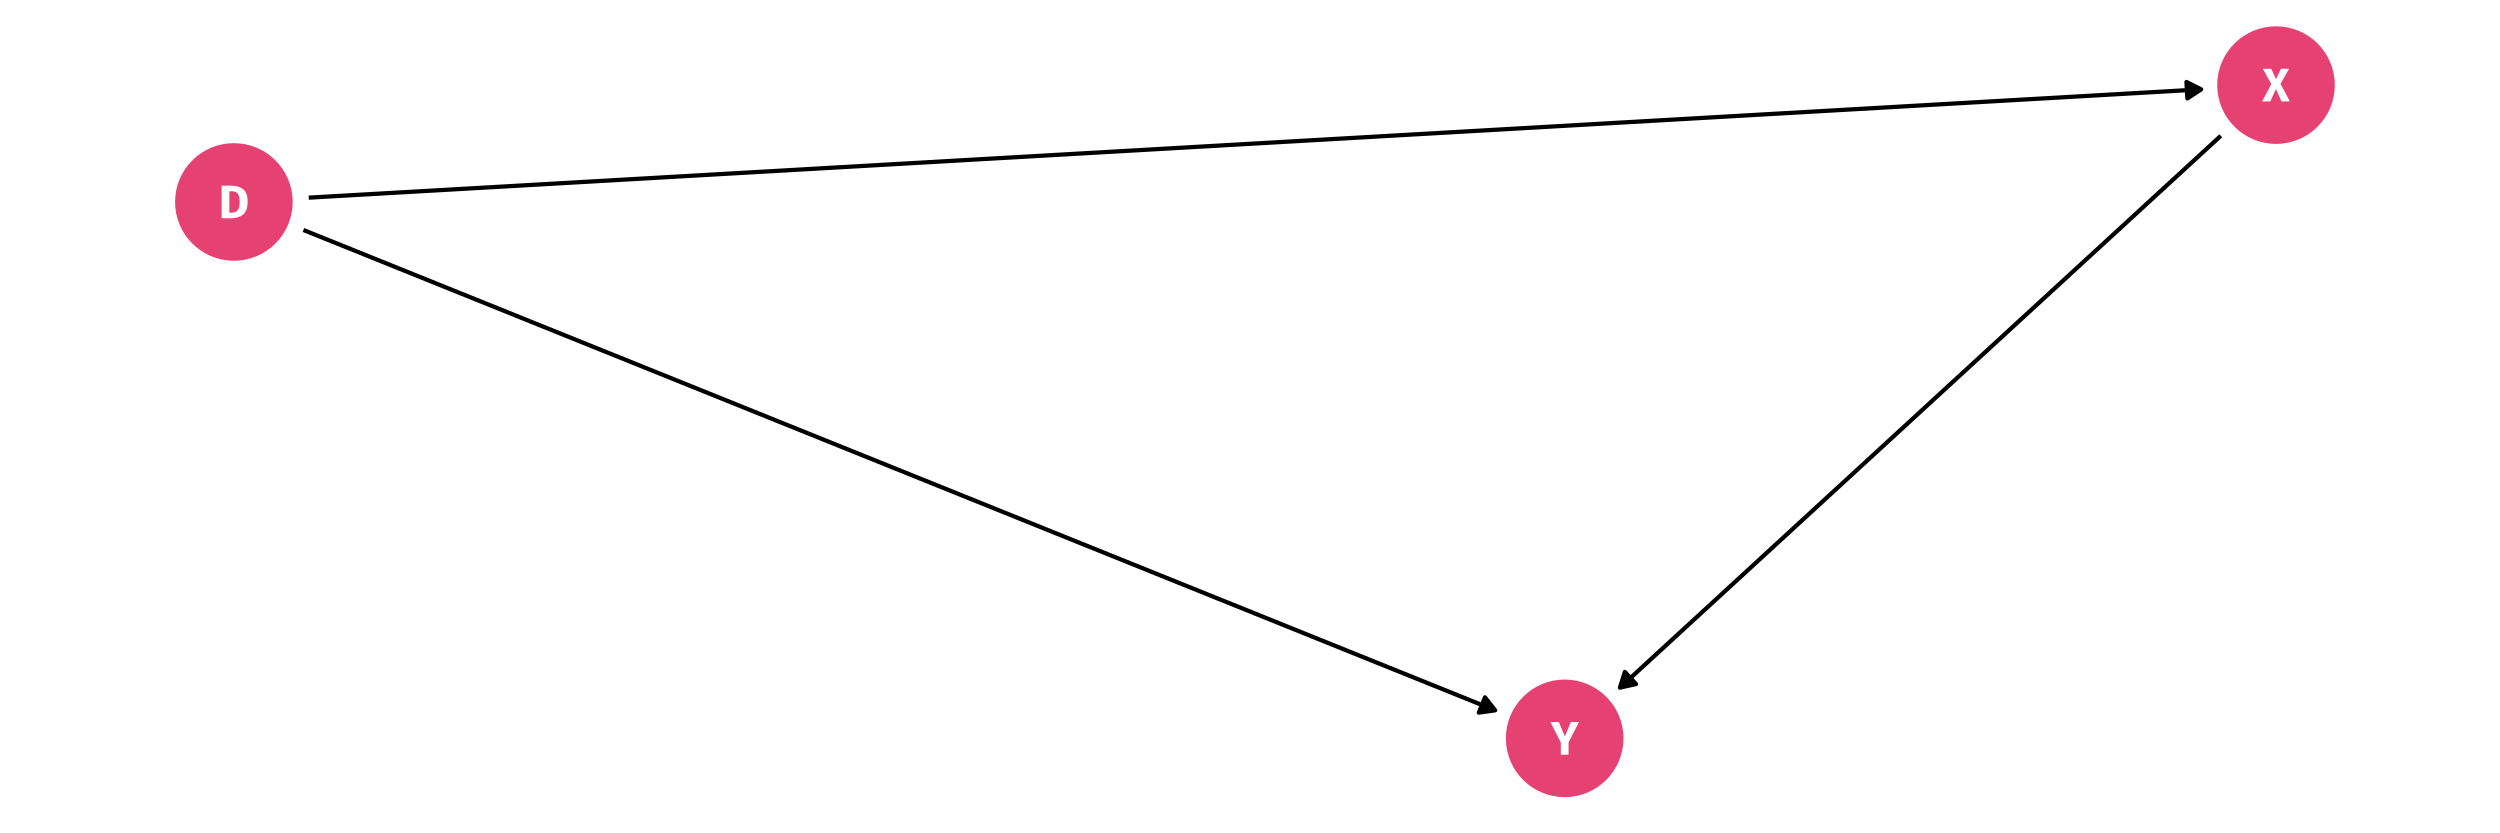 <?xml version="1.0" encoding="UTF-8"?>
<svg xmlns="http://www.w3.org/2000/svg" xmlns:xlink="http://www.w3.org/1999/xlink" width="756pt" height="252pt" viewBox="0 0 756 252" version="1.1">
<defs>
<g>
<symbol overflow="visible" id="glyph0-0">
<path style="stroke:none;" d="M 7.727 -14.938 L 7.727 4.98 L 1.75 4.98 L 1.75 -14.938 Z M 6.957 -14.199 L 2.531 -14.199 L 2.531 4.238 L 6.957 4.238 Z M 4.609 -6.418 C 5.176 -6.414 5.582 -6.262 5.824 -5.961 C 6.066 -5.652 6.188 -5.262 6.188 -4.781 C 6.188 -4.277 6.078 -3.887 5.867 -3.613 C 5.648 -3.336 5.305 -3.164 4.836 -3.102 L 4.836 -2.461 C 4.832 -2.355 4.797 -2.27 4.73 -2.211 C 4.656 -2.148 4.574 -2.121 4.48 -2.121 C 4.383 -2.121 4.301 -2.148 4.23 -2.211 C 4.16 -2.27 4.125 -2.355 4.125 -2.461 L 4.125 -3.656 C 4.625 -3.684 4.965 -3.773 5.148 -3.934 C 5.328 -4.086 5.418 -4.359 5.422 -4.75 C 5.418 -5.062 5.355 -5.305 5.234 -5.477 C 5.109 -5.645 4.883 -5.73 4.551 -5.734 C 4.273 -5.73 4.027 -5.68 3.812 -5.578 C 3.734 -5.547 3.672 -5.531 3.629 -5.535 C 3.52 -5.531 3.438 -5.562 3.379 -5.625 C 3.312 -5.688 3.281 -5.766 3.285 -5.859 C 3.281 -6.039 3.422 -6.176 3.703 -6.273 C 3.984 -6.367 4.285 -6.414 4.609 -6.418 Z M 4.48 -1.707 C 4.621 -1.703 4.738 -1.656 4.836 -1.562 C 4.93 -1.465 4.98 -1.348 4.98 -1.211 C 4.98 -1.055 4.93 -0.93 4.836 -0.832 C 4.738 -0.73 4.621 -0.68 4.48 -0.684 C 4.336 -0.68 4.219 -0.73 4.125 -0.832 C 4.031 -0.93 3.984 -1.055 3.984 -1.211 C 3.984 -1.348 4.031 -1.465 4.125 -1.562 C 4.219 -1.656 4.336 -1.703 4.48 -1.707 Z M 4.48 -1.707 "/>
</symbol>
<symbol overflow="visible" id="glyph0-1">
<path style="stroke:none;" d="M 3.672 -9.859 C 5.215 -9.855 6.453 -9.508 7.391 -8.812 C 8.32 -8.117 8.789 -6.84 8.793 -4.98 C 8.789 -3.148 8.332 -1.859 7.426 -1.117 C 6.512 -0.371 5.332 0 3.883 0 L 0.926 0 L 0.926 -9.859 Z M 3.258 -8.164 L 3.258 -1.691 L 4.027 -1.691 C 4.793 -1.688 5.379 -1.926 5.777 -2.41 C 6.176 -2.887 6.375 -3.746 6.375 -4.98 C 6.375 -5.824 6.273 -6.477 6.074 -6.941 C 5.875 -7.406 5.605 -7.727 5.262 -7.902 C 4.918 -8.074 4.496 -8.16 3.996 -8.164 Z M 3.258 -8.164 "/>
</symbol>
<symbol overflow="visible" id="glyph0-2">
<path style="stroke:none;" d="M 5.477 -5.32 L 8.324 0 L 5.777 0 L 4.082 -3.754 L 2.418 0 L -0.059 0 L 2.703 -5.234 L 0.156 -9.859 L 2.688 -9.859 L 4.113 -6.699 L 5.605 -9.859 L 8.082 -9.859 Z M 5.477 -5.32 "/>
</symbol>
<symbol overflow="visible" id="glyph0-3">
<path style="stroke:none;" d="M 8.551 -9.859 L 5.391 -3.699 L 5.391 0 L 3.059 0 L 3.059 -3.684 L -0.098 -9.859 L 2.445 -9.859 L 4.27 -5.52 L 6.09 -9.859 Z M 8.551 -9.859 "/>
</symbol>
</g>
</defs>
<g id="surface34">
<rect x="0" y="0" width="756" height="252" style="fill:rgb(100%,100%,100%);fill-opacity:1;stroke:none;"/>
<path style="fill-rule:nonzero;fill:rgb(90.196%,25.49%,45.098%);fill-opacity:1;stroke-width:0.709;stroke-linecap:round;stroke-linejoin:round;stroke:rgb(90.196%,25.49%,45.098%);stroke-opacity:1;stroke-miterlimit:10;" d="M 88.148 61.066 C 88.148 70.691 80.344 78.492 70.723 78.492 C 61.098 78.492 53.297 70.691 53.297 61.066 C 53.297 51.441 61.098 43.641 70.723 43.641 C 80.344 43.641 88.148 51.441 88.148 61.066 "/>
<path style="fill-rule:nonzero;fill:rgb(90.196%,25.49%,45.098%);fill-opacity:1;stroke-width:0.709;stroke-linecap:round;stroke-linejoin:round;stroke:rgb(90.196%,25.49%,45.098%);stroke-opacity:1;stroke-miterlimit:10;" d="M 705.695 25.73 C 705.695 35.355 697.891 43.16 688.27 43.16 C 678.645 43.16 670.84 35.355 670.84 25.73 C 670.84 16.109 678.645 8.305 688.27 8.305 C 697.891 8.305 705.695 16.109 705.695 25.73 "/>
<path style="fill-rule:nonzero;fill:rgb(90.196%,25.49%,45.098%);fill-opacity:1;stroke-width:0.709;stroke-linecap:round;stroke-linejoin:round;stroke:rgb(90.196%,25.49%,45.098%);stroke-opacity:1;stroke-miterlimit:10;" d="M 490.59 223.277 C 490.59 232.902 482.789 240.703 473.164 240.703 C 463.539 240.703 455.738 232.902 455.738 223.277 C 455.738 213.656 463.539 205.852 473.164 205.852 C 482.789 205.852 490.59 213.656 490.59 223.277 "/>
<path style="fill:none;stroke-width:1.28;stroke-linecap:butt;stroke-linejoin:round;stroke:rgb(0%,0%,0%);stroke-opacity:1;stroke-miterlimit:1;" d="M 93.359 59.773 L 95.672 59.641 L 101.91 59.281 L 114.387 58.57 L 120.625 58.211 L 126.863 57.855 L 133.098 57.5 L 139.336 57.141 L 145.574 56.785 L 151.812 56.426 L 164.289 55.715 L 170.527 55.355 L 183.004 54.645 L 189.238 54.285 L 195.477 53.93 L 201.715 53.57 L 214.191 52.859 L 220.43 52.5 L 232.906 51.789 L 239.145 51.43 L 245.379 51.074 L 251.617 50.715 L 264.094 50.004 L 270.332 49.645 L 282.809 48.934 L 289.047 48.574 L 295.285 48.219 L 301.52 47.859 L 313.996 47.148 L 320.234 46.789 L 332.711 46.078 L 338.949 45.719 L 351.426 45.008 L 357.66 44.648 L 363.898 44.293 L 370.137 43.934 L 382.613 43.223 L 388.852 42.863 L 401.328 42.152 L 407.566 41.793 L 413.801 41.438 L 420.039 41.078 L 432.516 40.367 L 438.754 40.008 L 451.23 39.297 L 457.469 38.938 L 463.707 38.582 L 469.941 38.223 L 482.418 37.512 L 488.656 37.152 L 501.133 36.441 L 507.371 36.082 L 513.609 35.727 L 519.848 35.367 L 526.082 35.012 L 532.32 34.656 L 538.559 34.297 L 551.035 33.586 L 557.273 33.227 L 569.75 32.516 L 575.988 32.156 L 582.223 31.801 L 588.461 31.441 L 600.938 30.73 L 607.176 30.371 L 619.652 29.66 L 625.891 29.301 L 632.129 28.945 L 638.363 28.586 L 650.84 27.875 L 657.078 27.516 L 663.316 27.16 L 665.629 27.027 "/>
<path style="fill-rule:nonzero;fill:rgb(0%,0%,0%);fill-opacity:1;stroke-width:1.28;stroke-linecap:butt;stroke-linejoin:round;stroke:rgb(0%,0%,0%);stroke-opacity:1;stroke-miterlimit:1;" d="M 661.465 29.762 L 665.629 27.027 L 661.18 24.789 Z M 661.465 29.762 "/>
<path style="fill:none;stroke-width:1.28;stroke-linecap:butt;stroke-linejoin:round;stroke:rgb(0%,0%,0%);stroke-opacity:1;stroke-miterlimit:1;" d="M 91.754 69.547 L 95.113 70.898 L 99.176 72.535 L 103.242 74.176 L 107.309 75.812 L 111.371 77.453 L 115.438 79.09 L 119.504 80.73 L 123.566 82.367 L 127.633 84.008 L 131.695 85.645 L 135.762 87.285 L 139.828 88.922 L 143.891 90.559 L 147.957 92.199 L 152.023 93.836 L 156.086 95.477 L 160.152 97.113 L 164.219 98.754 L 168.281 100.391 L 172.348 102.031 L 176.414 103.668 L 180.477 105.309 L 188.609 108.582 L 192.672 110.223 L 196.738 111.859 L 200.805 113.5 L 204.867 115.137 L 208.934 116.777 L 213 118.414 L 217.062 120.055 L 221.129 121.691 L 225.195 123.332 L 229.258 124.969 L 233.324 126.605 L 237.391 128.246 L 241.453 129.883 L 245.52 131.523 L 249.586 133.16 L 253.648 134.801 L 257.715 136.438 L 261.781 138.078 L 265.844 139.715 L 269.91 141.355 L 273.977 142.992 L 278.039 144.633 L 286.172 147.906 L 290.234 149.547 L 294.301 151.184 L 298.367 152.824 L 302.43 154.461 L 306.496 156.102 L 310.562 157.738 L 314.625 159.379 L 318.691 161.016 L 322.758 162.656 L 326.82 164.293 L 330.887 165.93 L 334.953 167.57 L 339.016 169.207 L 343.082 170.848 L 347.148 172.484 L 351.211 174.125 L 355.277 175.762 L 359.344 177.402 L 363.406 179.039 L 367.473 180.68 L 371.535 182.316 L 375.602 183.953 L 379.668 185.594 L 383.73 187.23 L 387.797 188.871 L 391.863 190.508 L 395.926 192.148 L 399.992 193.785 L 404.059 195.426 L 408.121 197.062 L 412.188 198.703 L 416.254 200.34 L 420.316 201.977 L 424.383 203.617 L 428.449 205.254 L 432.512 206.895 L 436.578 208.531 L 440.645 210.172 L 444.707 211.809 L 448.773 213.449 L 452.133 214.801 "/>
<path style="fill-rule:nonzero;fill:rgb(0%,0%,0%);fill-opacity:1;stroke-width:1.28;stroke-linecap:butt;stroke-linejoin:round;stroke:rgb(0%,0%,0%);stroke-opacity:1;stroke-miterlimit:1;" d="M 447.199 215.5 L 452.133 214.801 L 449.062 210.879 Z M 447.199 215.5 "/>
<path style="fill:none;stroke-width:1.28;stroke-linecap:butt;stroke-linejoin:round;stroke:rgb(0%,0%,0%);stroke-opacity:1;stroke-miterlimit:1;" d="M 671.566 41.07 L 670.887 41.695 L 668.711 43.691 L 664.367 47.684 L 662.195 49.676 L 660.023 51.672 L 657.848 53.668 L 651.332 59.656 L 649.156 61.648 L 640.469 69.633 L 638.293 71.625 L 631.777 77.613 L 629.602 79.609 L 627.43 81.605 L 625.258 83.598 L 623.086 85.594 L 620.91 87.59 L 614.395 93.578 L 612.223 95.57 L 610.047 97.566 L 603.531 103.555 L 601.355 105.551 L 599.184 107.543 L 592.668 113.531 L 590.492 115.527 L 588.32 117.523 L 586.148 119.516 L 583.977 121.512 L 581.801 123.508 L 575.285 129.496 L 573.109 131.488 L 564.422 139.473 L 562.246 141.465 L 555.73 147.453 L 553.555 149.449 L 551.383 151.445 L 549.211 153.438 L 544.867 157.43 L 542.691 159.426 L 538.348 163.418 L 536.176 165.41 L 534 167.406 L 527.484 173.395 L 525.309 175.391 L 523.137 177.383 L 516.621 183.371 L 514.445 185.367 L 512.273 187.363 L 510.102 189.355 L 507.93 191.352 L 505.754 193.348 L 501.41 197.34 L 499.238 199.332 L 497.066 201.328 L 494.891 203.324 L 490.547 207.316 L 489.867 207.941 "/>
<path style="fill-rule:nonzero;fill:rgb(0%,0%,0%);fill-opacity:1;stroke-width:1.28;stroke-linecap:butt;stroke-linejoin:round;stroke:rgb(0%,0%,0%);stroke-opacity:1;stroke-miterlimit:1;" d="M 491.359 203.188 L 489.867 207.941 L 494.727 206.855 Z M 491.359 203.188 "/>
<g style="fill:rgb(100%,100%,100%);fill-opacity:1;">
  <use xlink:href="#glyph0-1" x="66.094" y="65.996"/>
</g>
<g style="fill:rgb(100%,100%,100%);fill-opacity:1;">
  <use xlink:href="#glyph0-2" x="684.137" y="30.66"/>
</g>
<g style="fill:rgb(100%,100%,100%);fill-opacity:1;">
  <use xlink:href="#glyph0-3" x="468.938" y="228.207"/>
</g>
</g>
</svg>
